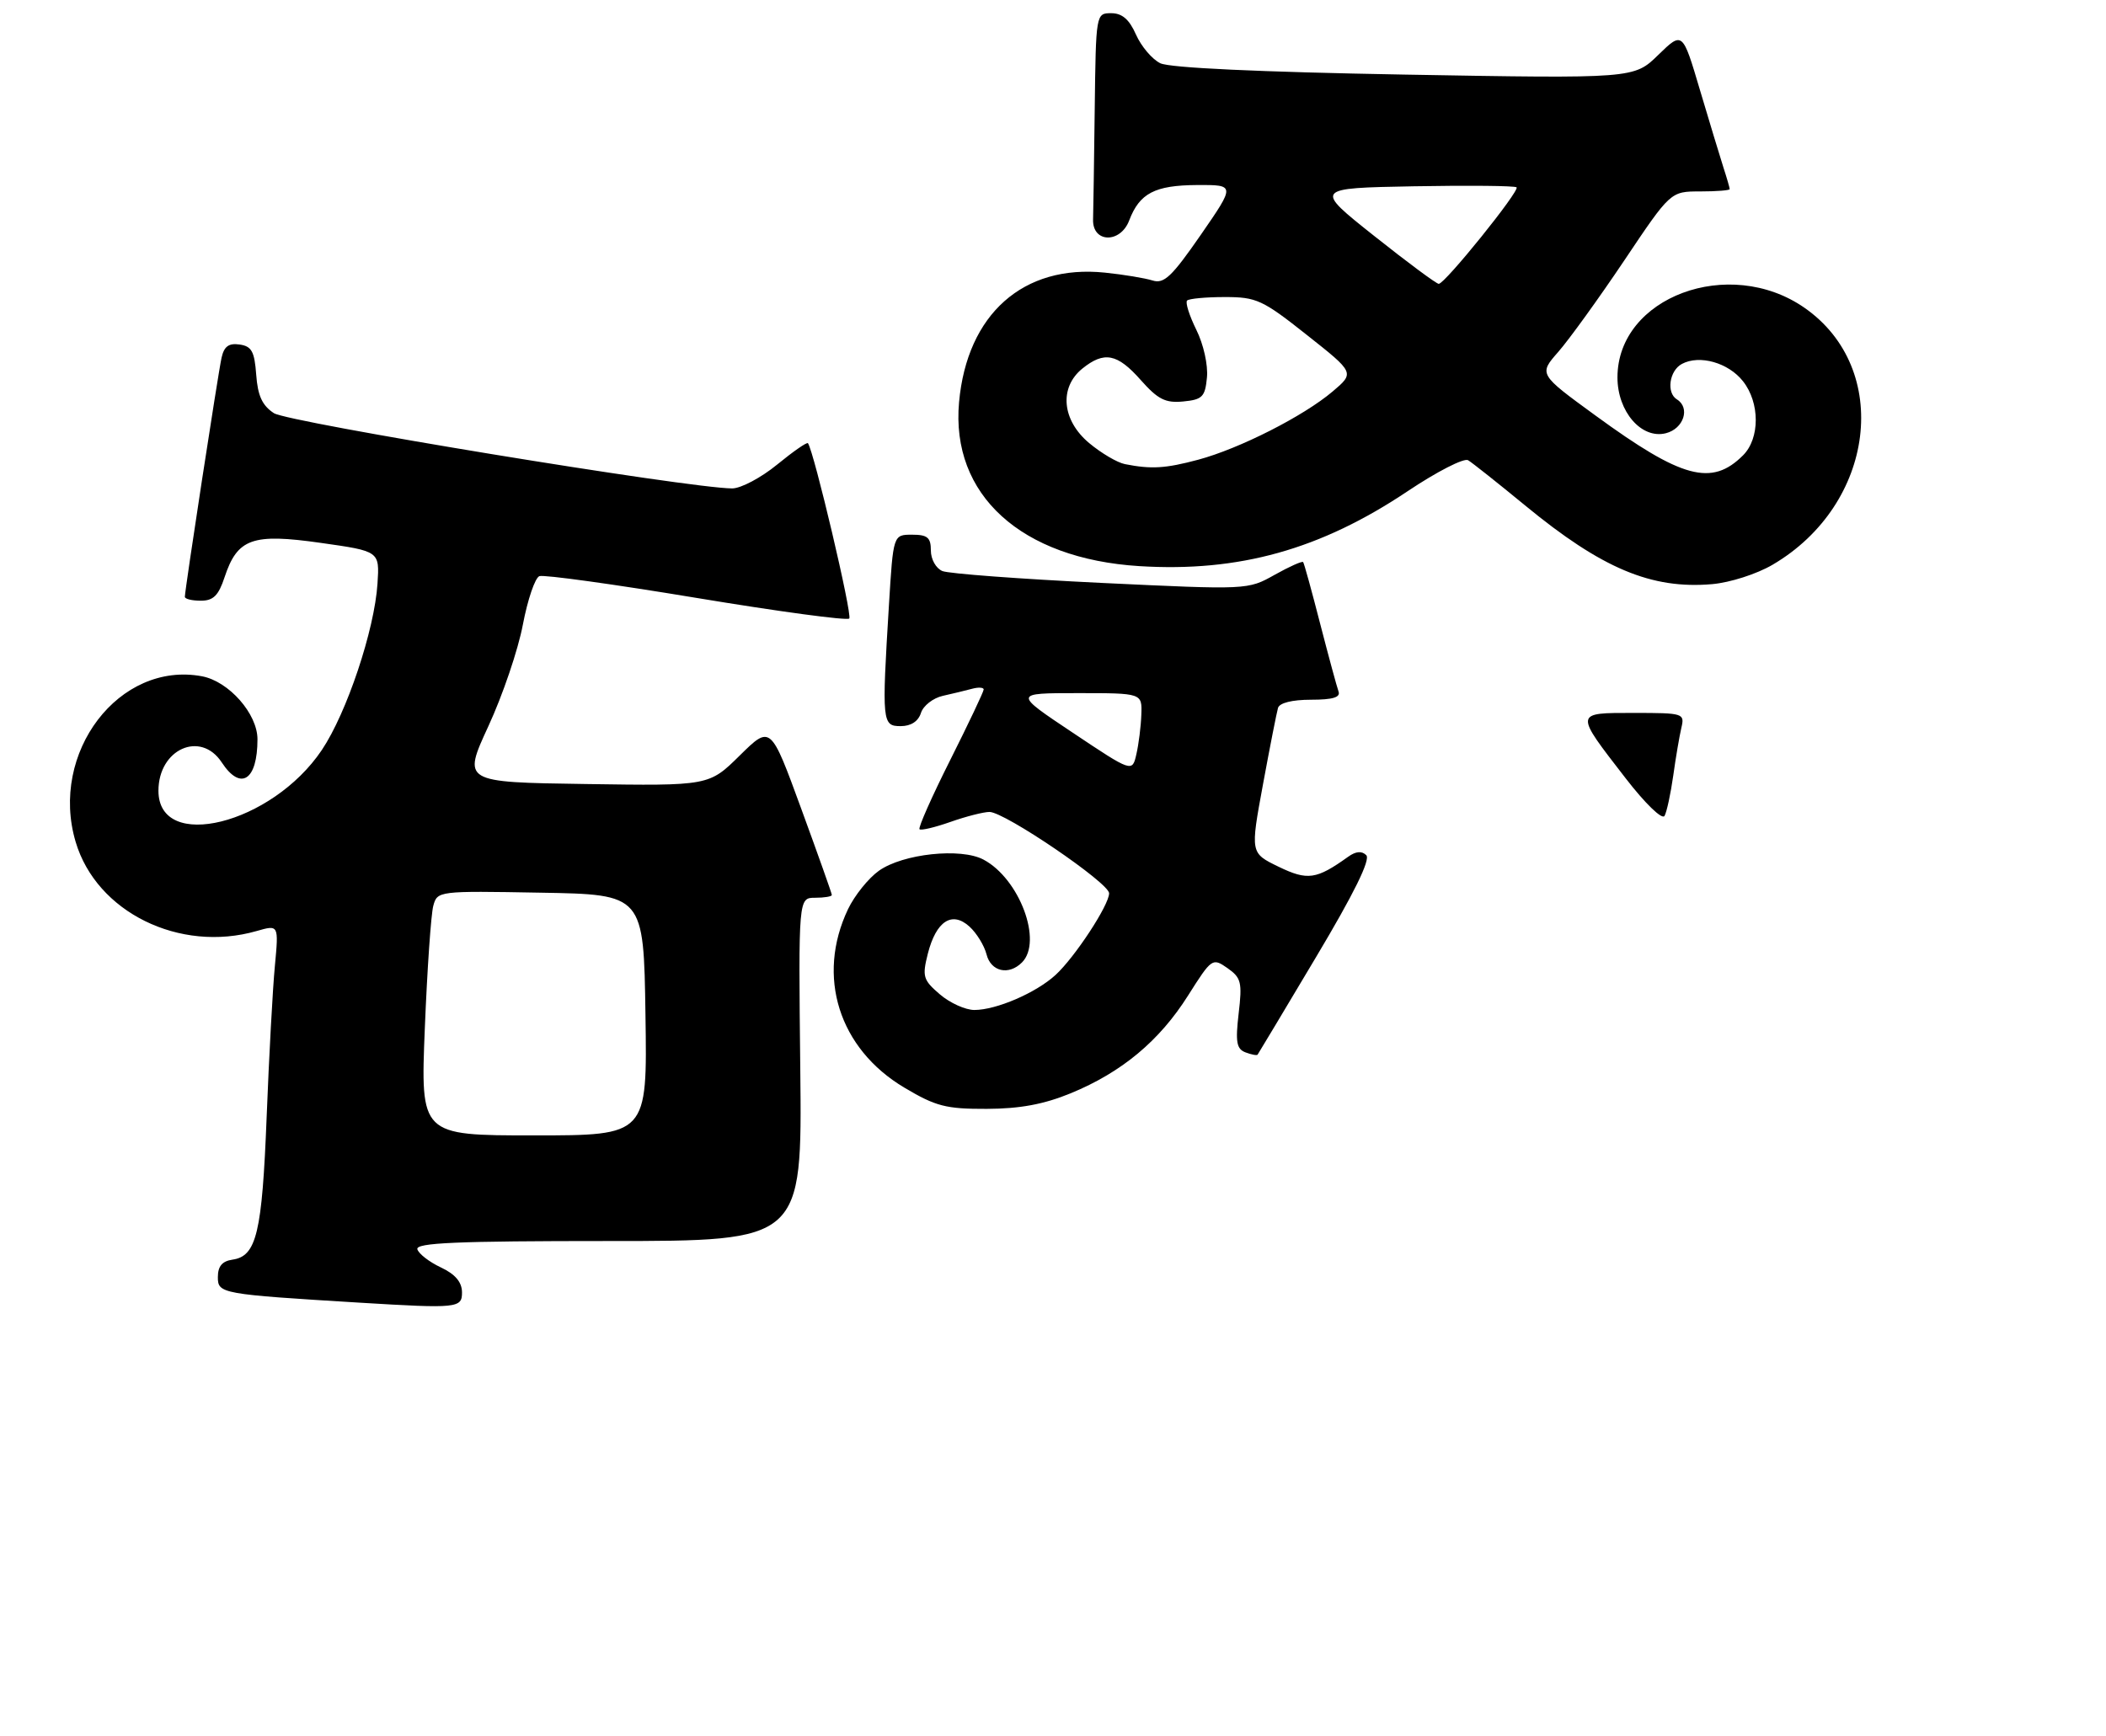 <?xml version="1.0" encoding="UTF-8" standalone="no"?>
<!DOCTYPE svg PUBLIC "-//W3C//DTD SVG 1.1//EN" "http://www.w3.org/Graphics/SVG/1.1/DTD/svg11.dtd" >
<svg xmlns="http://www.w3.org/2000/svg" xmlns:xlink="http://www.w3.org/1999/xlink" version="1.1" viewBox="0 0 319 263">
 <g >
 <path fill="currentColor"
d=" M 69.98 195.75 C 69.96 194.21 68.95 193.02 66.78 192.00 C 65.03 191.18 63.43 189.94 63.22 189.25 C 62.92 188.27 69.16 188.00 92.17 188.00 C 121.50 188.00 121.50 188.00 121.22 162.00 C 120.94 136.00 120.94 136.00 123.47 136.00 C 124.86 136.00 126.00 135.81 126.00 135.58 C 126.00 135.35 123.91 129.47 121.36 122.50 C 116.73 109.84 116.73 109.84 112.06 114.44 C 107.39 119.05 107.39 119.05 88.72 118.77 C 70.06 118.50 70.06 118.50 73.98 110.00 C 76.14 105.33 78.49 98.41 79.20 94.62 C 79.92 90.84 81.04 87.54 81.70 87.28 C 82.36 87.03 93.05 88.51 105.46 90.57 C 117.87 92.63 128.29 94.04 128.64 93.70 C 129.14 93.19 123.29 68.36 122.38 67.14 C 122.23 66.94 120.13 68.40 117.70 70.39 C 115.28 72.37 112.22 73.99 110.90 73.99 C 104.28 73.95 43.63 63.99 41.49 62.59 C 39.72 61.43 39.04 59.95 38.81 56.77 C 38.55 53.24 38.12 52.45 36.29 52.19 C 34.65 51.95 33.94 52.48 33.56 54.19 C 33.03 56.59 28.00 89.38 28.00 90.41 C 28.00 90.74 29.09 91.00 30.42 91.00 C 32.31 91.00 33.10 90.22 34.01 87.46 C 35.96 81.57 38.20 80.76 48.59 82.24 C 57.50 83.50 57.50 83.50 57.18 88.41 C 56.73 95.43 52.52 108.01 48.74 113.63 C 41.18 124.87 24.00 129.15 24.00 119.79 C 24.00 113.48 30.39 110.62 33.59 115.50 C 36.46 119.87 39.00 118.22 39.00 111.99 C 39.00 108.13 34.67 103.22 30.60 102.45 C 18.06 100.10 7.44 114.02 11.46 127.54 C 14.62 138.19 27.20 144.38 38.87 141.04 C 42.22 140.08 42.22 140.08 41.64 146.29 C 41.31 149.70 40.75 160.01 40.39 169.20 C 39.70 186.76 38.86 190.30 35.22 190.82 C 33.65 191.05 33.00 191.82 33.00 193.48 C 33.00 195.97 33.49 196.06 54.50 197.34 C 69.32 198.24 70.00 198.17 69.98 195.75 Z  M 162.18 165.62 C 169.91 162.44 175.62 157.69 179.96 150.81 C 183.55 145.14 183.65 145.07 185.93 146.66 C 188.01 148.12 188.18 148.81 187.62 153.54 C 187.12 157.85 187.30 158.90 188.65 159.42 C 189.55 159.76 190.38 159.92 190.49 159.77 C 190.60 159.62 194.58 152.99 199.32 145.03 C 205.11 135.33 207.62 130.22 206.95 129.55 C 206.28 128.88 205.38 128.95 204.22 129.78 C 199.39 133.24 198.07 133.43 193.65 131.29 C 189.39 129.22 189.39 129.22 191.30 118.86 C 192.35 113.16 193.38 107.94 193.58 107.25 C 193.80 106.48 195.72 106.00 198.58 106.00 C 201.87 106.00 203.08 105.64 202.75 104.75 C 202.50 104.06 201.25 99.45 199.97 94.50 C 198.70 89.55 197.54 85.34 197.39 85.15 C 197.25 84.96 195.30 85.83 193.07 87.08 C 189.01 89.36 189.01 89.36 166.75 88.30 C 154.51 87.71 143.71 86.90 142.75 86.51 C 141.77 86.10 141.00 84.73 141.00 83.39 C 141.00 81.43 140.49 81.00 138.15 81.00 C 135.30 81.00 135.30 81.00 134.65 91.66 C 133.56 109.44 133.62 110.00 136.43 110.00 C 137.99 110.00 139.09 109.28 139.50 108.00 C 139.85 106.90 141.34 105.74 142.82 105.41 C 144.29 105.08 146.29 104.60 147.25 104.34 C 148.21 104.08 149.00 104.13 149.00 104.45 C 149.00 104.77 146.72 109.58 143.94 115.12 C 141.15 120.67 139.06 125.39 139.28 125.62 C 139.51 125.84 141.61 125.34 143.97 124.51 C 146.32 123.68 148.99 123.00 149.88 123.00 C 152.18 123.00 168.00 133.76 168.00 135.32 C 168.00 137.10 162.80 145.03 159.88 147.70 C 156.92 150.41 150.91 153.00 147.59 153.00 C 146.23 153.00 143.87 151.93 142.35 150.62 C 139.82 148.45 139.67 147.93 140.54 144.47 C 141.80 139.53 144.20 137.96 146.85 140.37 C 147.93 141.35 149.09 143.24 149.43 144.57 C 150.09 147.19 152.79 147.81 154.80 145.80 C 157.98 142.62 154.42 133.11 148.97 130.22 C 145.54 128.39 136.75 129.33 133.13 131.91 C 131.54 133.04 129.44 135.66 128.45 137.73 C 123.61 147.91 127.06 158.85 136.96 164.75 C 141.75 167.60 143.27 168.00 149.46 167.98 C 154.51 167.96 158.11 167.29 162.18 165.62 Z  M 268.50 85.55 C 284.08 76.42 286.62 55.86 273.32 46.62 C 261.92 38.70 245.00 45.01 245.00 57.18 C 245.00 62.35 248.64 66.56 252.33 65.63 C 255.03 64.95 256.07 61.78 254.00 60.50 C 252.38 59.50 252.85 56.15 254.76 55.13 C 257.43 53.70 261.81 54.94 264.02 57.76 C 266.59 61.01 266.59 66.41 264.03 68.97 C 259.28 73.72 254.77 72.51 241.66 62.94 C 233.07 56.68 233.07 56.68 236.04 53.30 C 237.67 51.44 242.17 45.21 246.03 39.46 C 253.04 29.00 253.04 29.00 257.52 29.00 C 259.99 29.00 262.00 28.84 262.00 28.65 C 262.00 28.46 261.58 26.99 261.06 25.40 C 260.55 23.80 258.94 18.50 257.49 13.62 C 254.86 4.74 254.86 4.74 251.18 8.32 C 247.50 11.91 247.50 11.91 212.75 11.30 C 190.71 10.91 177.17 10.28 175.75 9.58 C 174.51 8.97 172.86 7.02 172.07 5.24 C 171.05 2.93 169.97 2.00 168.32 2.00 C 166.01 2.00 166.00 2.05 165.82 16.50 C 165.72 24.48 165.61 32.01 165.57 33.25 C 165.46 36.80 169.70 36.92 171.04 33.40 C 172.61 29.27 174.92 28.07 181.31 28.03 C 187.12 28.00 187.12 28.00 181.89 35.57 C 177.50 41.91 176.32 43.04 174.58 42.49 C 173.43 42.13 170.19 41.59 167.36 41.30 C 155.00 40.02 146.48 47.59 145.27 60.93 C 144.00 74.95 154.65 84.64 172.56 85.76 C 187.66 86.70 200.02 83.25 213.22 74.41 C 217.64 71.45 221.76 69.34 222.38 69.72 C 222.99 70.09 226.88 73.17 231.00 76.56 C 242.63 86.13 250.14 89.29 259.35 88.49 C 262.07 88.25 266.10 86.96 268.50 85.55 Z  M 246.24 117.90 C 238.44 107.82 238.41 108.00 247.50 108.00 C 254.99 108.00 255.20 108.06 254.68 110.25 C 254.39 111.49 253.83 114.75 253.45 117.50 C 253.06 120.25 252.47 122.99 252.13 123.60 C 251.77 124.22 249.20 121.73 246.24 117.90 Z  M 64.35 155.75 C 64.71 146.81 65.29 138.48 65.63 137.23 C 66.24 134.97 66.36 134.95 81.87 135.23 C 97.50 135.50 97.50 135.50 97.77 153.75 C 98.05 172.00 98.05 172.00 80.87 172.00 C 63.69 172.00 63.69 172.00 64.35 155.75 Z  M 162.50 111.00 C 153.50 105.00 153.50 105.00 163.25 105.00 C 173.00 105.00 173.00 105.00 172.88 108.25 C 172.82 110.04 172.48 112.74 172.13 114.25 C 171.50 117.01 171.50 117.01 162.50 111.00 Z  M 170.40 70.31 C 169.25 70.09 166.81 68.65 164.99 67.13 C 160.85 63.68 160.39 58.72 163.94 55.84 C 167.25 53.17 169.24 53.55 172.79 57.57 C 175.39 60.50 176.52 61.08 179.22 60.82 C 182.13 60.54 182.54 60.12 182.82 57.18 C 183.00 55.30 182.30 52.15 181.21 49.96 C 180.15 47.81 179.52 45.82 179.81 45.53 C 180.10 45.24 182.67 45.00 185.52 45.00 C 190.32 45.00 191.24 45.42 197.95 50.74 C 205.20 56.47 205.20 56.47 201.85 59.31 C 197.45 63.04 187.76 67.96 181.50 69.64 C 176.52 70.97 174.39 71.10 170.40 70.31 Z  M 208.16 35.75 C 199.03 28.50 199.03 28.50 214.15 28.22 C 222.47 28.07 229.48 28.14 229.72 28.38 C 230.23 28.90 218.87 43.00 217.93 43.00 C 217.58 43.00 213.18 39.74 208.16 35.75 Z "/>
</g>
</svg>